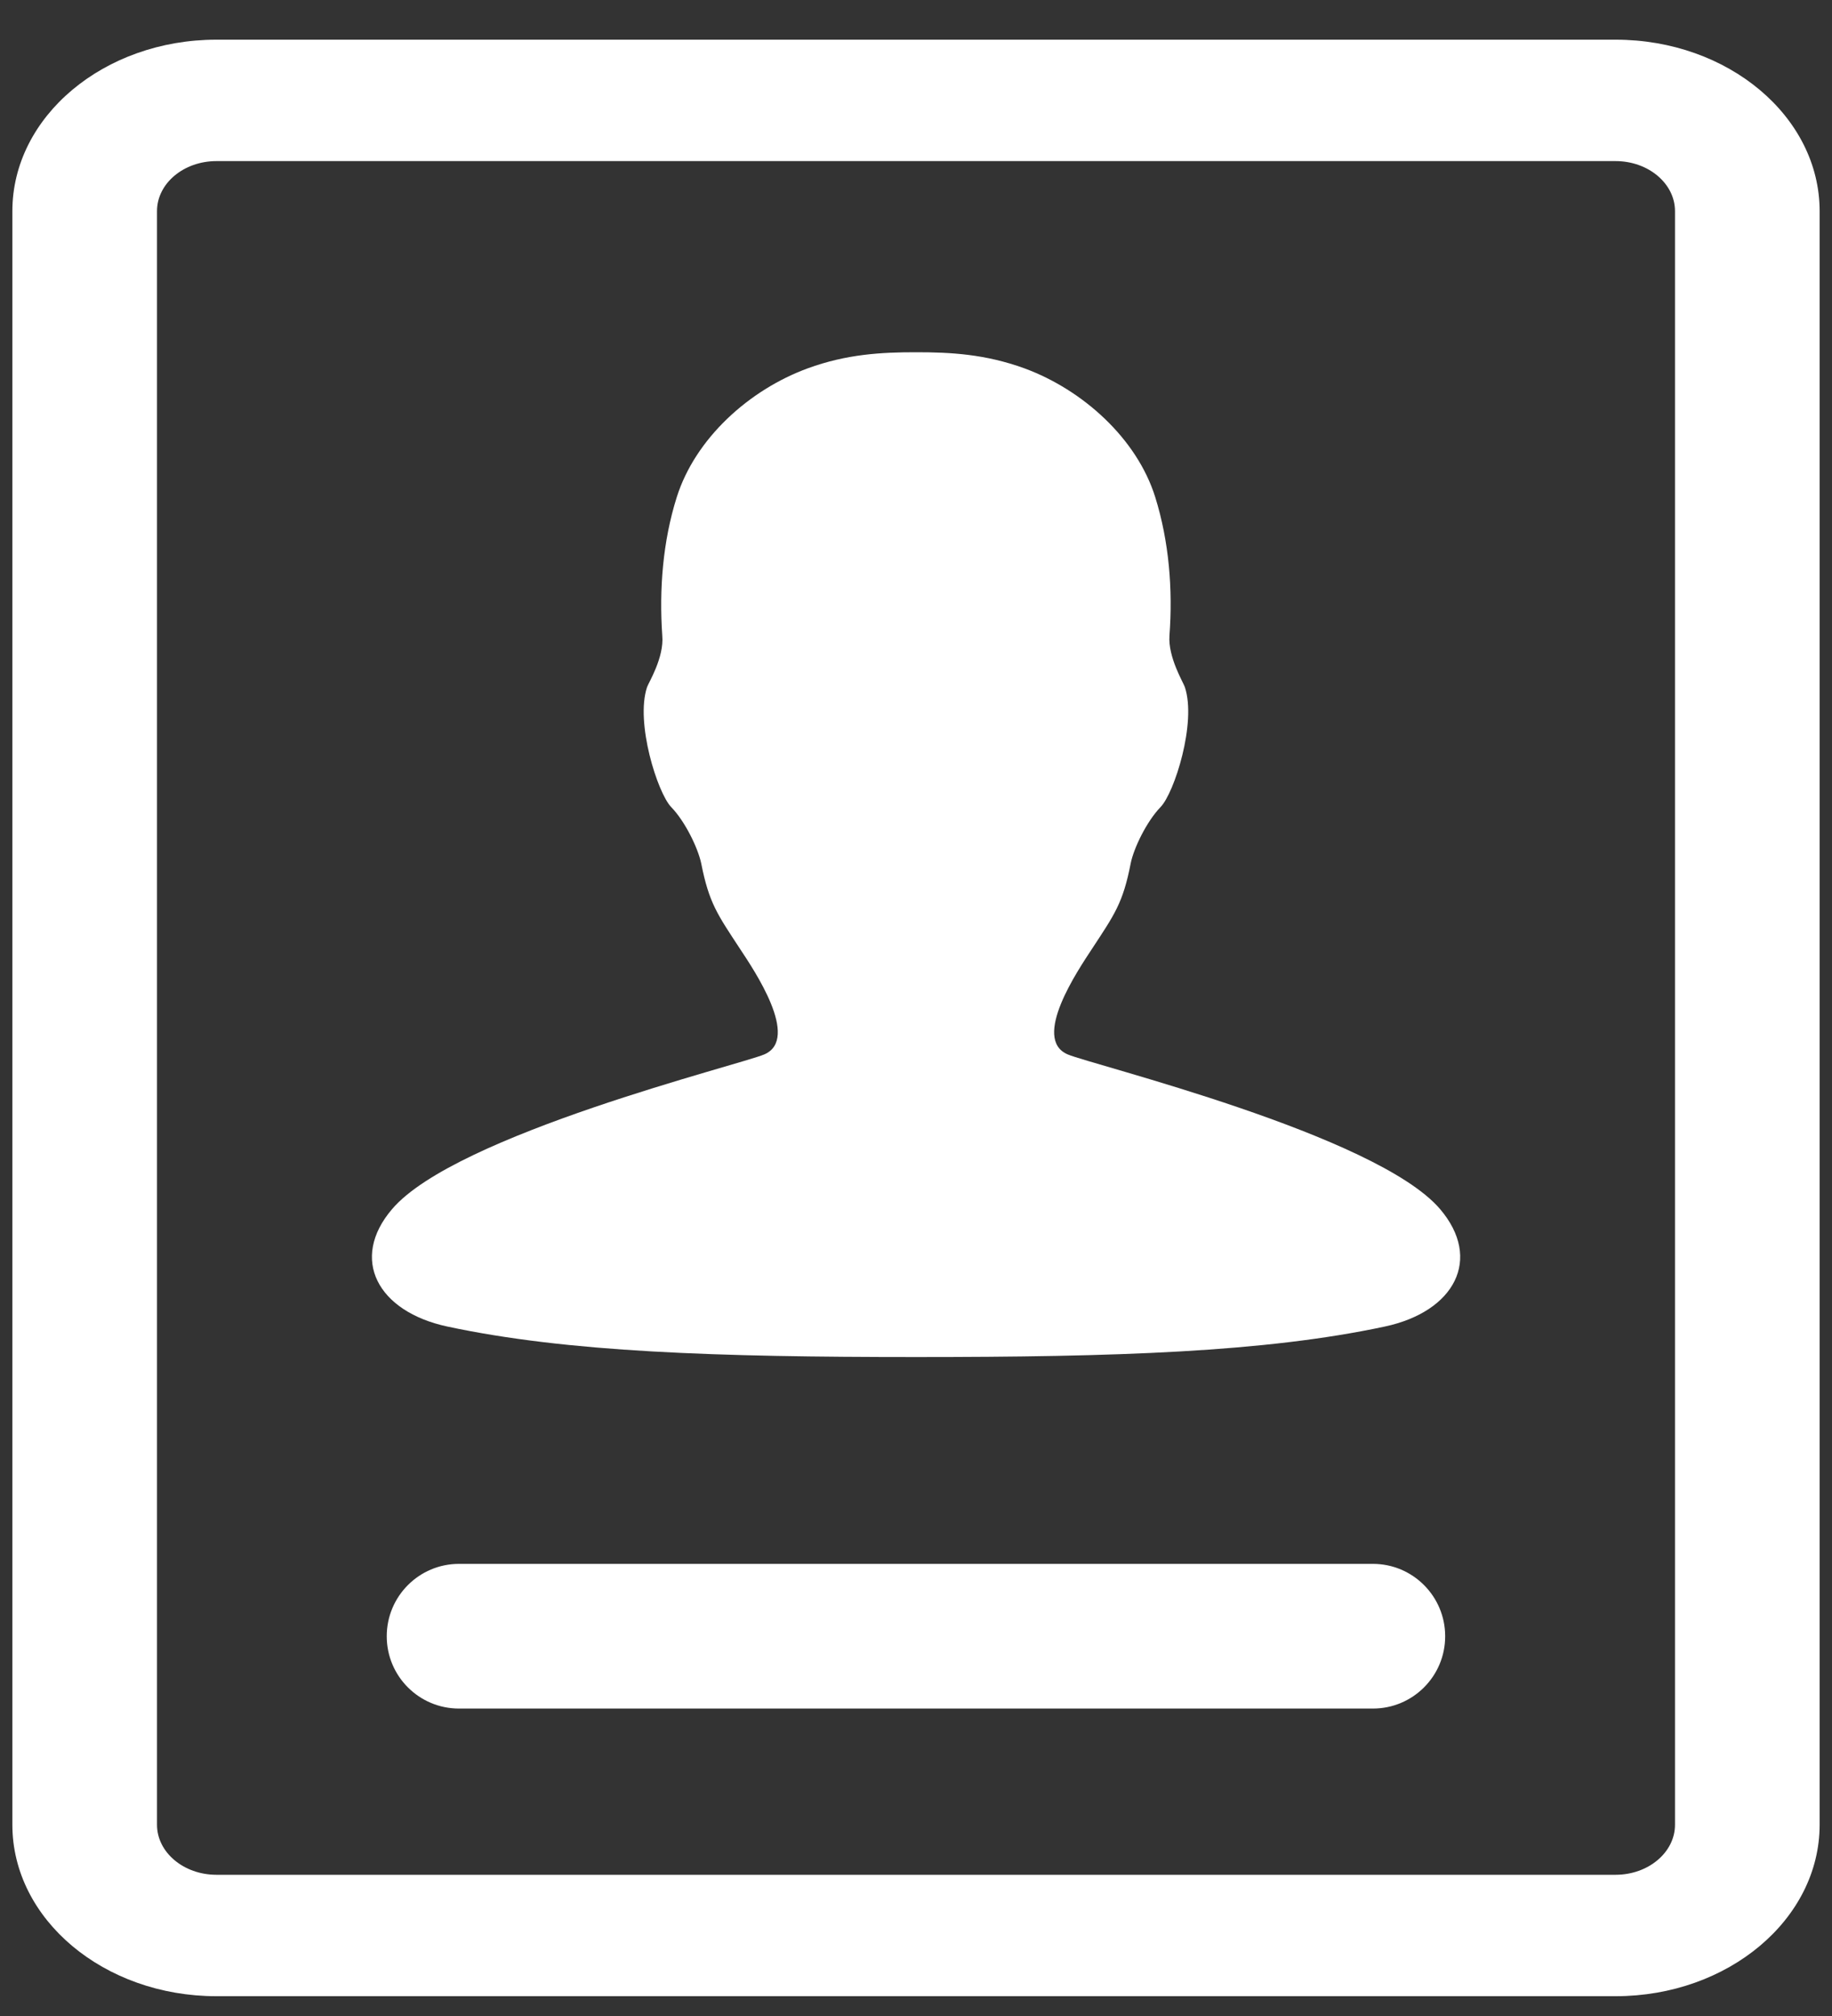 <?xml version="1.0" encoding="UTF-8" standalone="no"?>
<svg width="20px" height="22px" viewBox="0 0 20 22" version="1.1" xmlns="http://www.w3.org/2000/svg" xmlns:xlink="http://www.w3.org/1999/xlink" xmlns:sketch="http://www.bohemiancoding.com/sketch/ns">
    <rect x="0" y="0" width="20" height="22" fill="#333333" stroke="none"/>
    <!-- Generator: sketchtool 3.5.1 (25234) - http://www.bohemiancoding.com/sketch -->
    <title>icon_cv_white</title>
    <desc>Created with sketchtool.</desc>
    <defs></defs>
    <g id="educator" stroke="none" stroke-width="1" fill="none" fill-rule="evenodd" sketch:type="MSPage">
        <g id="03_register_error_message" sketch:type="MSArtboardGroup" transform="translate(-396, -653)" fill="#FFFFFF">
            <g id="icon_cv_white" sketch:type="MSLayerGroup" transform="translate(396, 653)">
                <g id="Group" sketch:type="MSShapeGroup">
                    <path d="M11.655,11.506 C11.259,11.335 11.772,10.582 11.919,10.358 C12.166,9.981 12.259,9.858 12.344,9.421 C12.378,9.253 12.519,8.963 12.67,8.807 C12.82,8.653 13.065,7.886 12.935,7.498 C12.92,7.45 12.75,7.174 12.767,6.936 C12.805,6.432 12.762,5.907 12.612,5.426 C12.412,4.785 11.82,4.254 11.185,4.02 C10.754,3.863 10.373,3.844 10.006,3.844 L9.994,3.844 C9.629,3.844 9.245,3.863 8.817,4.02 C8.178,4.254 7.59,4.785 7.388,5.426 C7.236,5.907 7.195,6.432 7.23,6.936 C7.252,7.174 7.08,7.451 7.064,7.498 C6.934,7.886 7.179,8.653 7.327,8.807 C7.479,8.963 7.619,9.253 7.655,9.421 C7.741,9.858 7.834,9.981 8.081,10.358 C8.229,10.582 8.739,11.334 8.345,11.506 C8.084,11.619 4.976,12.379 4.281,13.194 C3.814,13.739 4.122,14.313 4.883,14.476 C6.197,14.757 7.828,14.809 10.001,14.809 C12.174,14.809 13.805,14.757 15.119,14.476 C15.88,14.313 16.186,13.739 15.721,13.194 C15.023,12.379 11.917,11.619 11.655,11.506 L11.655,11.506 Z M2.363,0.433 C1.134,0.433 0.135,1.272 0.135,2.304 L0.135,19.913 C0.135,20.945 1.134,21.784 2.363,21.784 L17.637,21.784 C18.866,21.784 19.865,20.945 19.865,19.913 L19.865,2.304 C19.865,1.272 18.866,0.433 17.637,0.433 L2.363,0.433 Z M18.286,19.913 C18.286,20.214 17.995,20.459 17.637,20.459 L2.363,20.459 C2.005,20.459 1.714,20.214 1.714,19.913 L1.714,2.304 C1.714,2.002 2.005,1.758 2.363,1.758 L17.637,1.758 C17.995,1.758 18.286,2.003 18.286,2.304 L18.286,19.913 L18.286,19.913 Z M14.988,17.066 L5.011,17.066 C4.575,17.066 4.222,17.42 4.222,17.856 C4.222,18.292 4.575,18.645 5.011,18.645 L14.988,18.645 C15.424,18.645 15.777,18.292 15.777,17.856 C15.777,17.42 15.424,17.066 14.988,17.066 L14.988,17.066 Z" id="Shape"></path>
                </g>
            </g>
        </g>
    </g>
</svg>